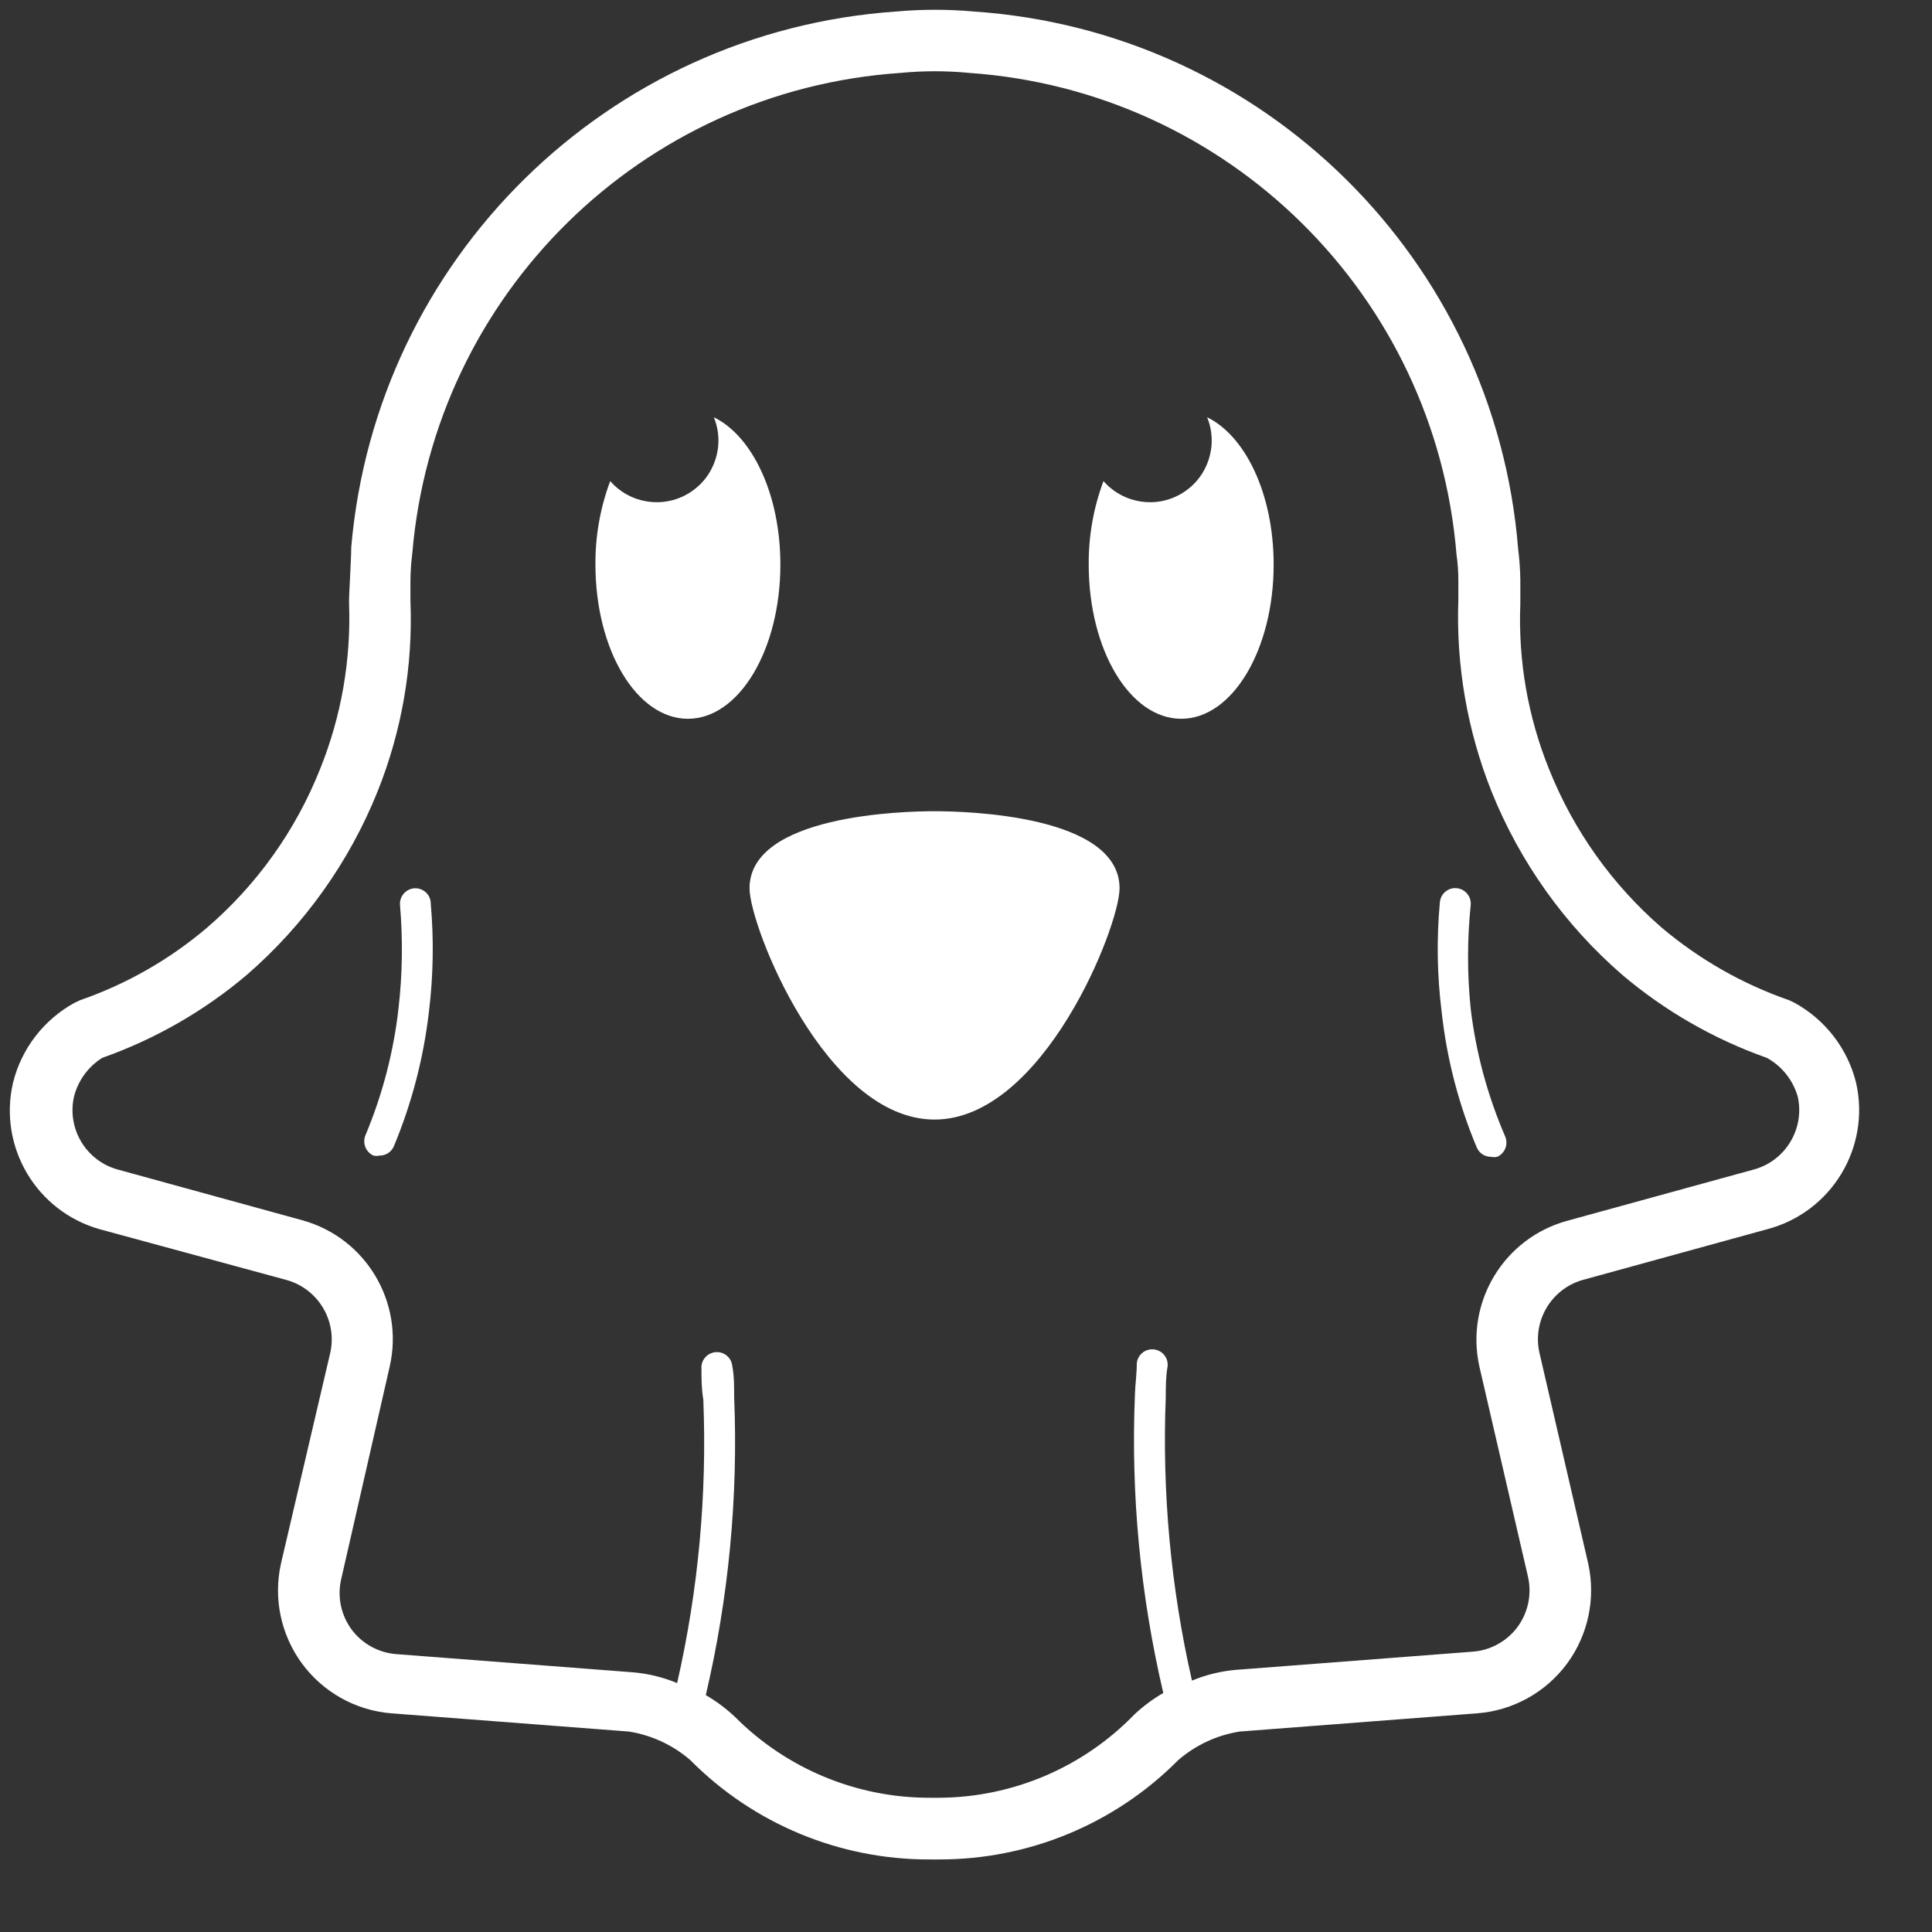 <?xml version="1.0" encoding="UTF-8"?>
<svg width="25px" height="25px" viewBox="0 0 25 25" version="1.1" xmlns="http://www.w3.org/2000/svg" xmlns:xlink="http://www.w3.org/1999/xlink">
    <rect x="0" y="0" width="25" height="25" fill="#333333" stroke="none"/>
    <title>cute-ghost</title>
    <g id="Page-1" stroke="none" stroke-width="1" fill="none" fill-rule="evenodd">
        <g id="cute-ghost" transform="translate(0.125, 0.125)" fill="#FFFFFF" fill-rule="nonzero">
            <path d="M23.892,13.883 C23.782,13.442 23.493,13.068 23.094,12.85 L23.027,12.818 C22.424,12.609 21.866,12.291 21.379,11.88 C20.735,11.322 20.234,10.617 19.919,9.826 C19.645,9.147 19.519,8.419 19.548,7.688 L19.548,7.38 C19.546,7.247 19.537,7.114 19.52,6.981 C19.22,3.237 16.223,0.277 12.475,0.024 C12.142,-0.006 11.807,-0.006 11.473,0.024 C7.735,0.281 4.742,3.224 4.42,6.957 C4.42,7.105 4.388,7.624 4.392,7.648 L4.392,7.688 C4.418,8.419 4.291,9.147 4.017,9.826 C3.702,10.619 3.2,11.324 2.553,11.88 C2.068,12.292 1.511,12.61 0.91,12.818 L0.842,12.85 C0.443,13.068 0.154,13.442 0.044,13.883 C-0.15,14.715 0.346,15.552 1.169,15.782 L3.59,16.44 C3.995,16.557 4.239,16.967 4.149,17.378 L3.511,20.106 C3.41,20.556 3.509,21.028 3.782,21.4 C4.055,21.771 4.475,22.007 4.935,22.045 L8.011,22.281 C8.306,22.327 8.583,22.456 8.809,22.652 C9.629,23.479 10.747,23.942 11.912,23.936 L12.024,23.936 C13.186,23.939 14.301,23.477 15.12,22.652 C15.346,22.456 15.622,22.327 15.918,22.281 L18.993,22.045 C19.454,22.009 19.877,21.774 20.152,21.403 C20.426,21.031 20.526,20.558 20.426,20.106 L19.795,17.378 C19.704,16.969 19.945,16.56 20.346,16.44 L22.739,15.782 C23.574,15.564 24.084,14.723 23.892,13.883 Z M22.556,15.012 L20.162,15.67 C19.339,15.891 18.835,16.72 19.017,17.553 L19.648,20.282 C19.698,20.507 19.648,20.742 19.512,20.928 C19.375,21.112 19.166,21.228 18.938,21.247 L15.866,21.483 C15.671,21.5 15.48,21.547 15.299,21.622 C15.025,20.419 14.911,19.185 14.96,17.952 C14.96,17.82 14.96,17.693 14.984,17.553 C14.994,17.443 14.913,17.346 14.803,17.336 C14.692,17.326 14.595,17.407 14.585,17.517 C14.585,17.653 14.565,17.789 14.561,17.916 C14.507,19.215 14.631,20.516 14.928,21.782 C14.793,21.86 14.667,21.954 14.553,22.061 C13.889,22.746 12.978,23.134 12.024,23.138 L11.912,23.138 C10.963,23.141 10.052,22.763 9.383,22.089 C9.269,21.982 9.143,21.888 9.008,21.81 C9.304,20.546 9.428,19.249 9.375,17.952 C9.375,17.812 9.375,17.677 9.351,17.553 C9.341,17.443 9.244,17.362 9.134,17.372 C9.023,17.382 8.942,17.479 8.952,17.589 C8.952,17.717 8.952,17.844 8.976,17.988 C9.025,19.22 8.911,20.453 8.637,21.654 C8.456,21.579 8.265,21.532 8.07,21.515 L4.999,21.279 C4.77,21.26 4.561,21.144 4.424,20.96 C4.288,20.774 4.238,20.539 4.289,20.314 L4.919,17.553 C5.105,16.724 4.609,15.894 3.79,15.666 L1.396,15.008 C0.985,14.893 0.737,14.475 0.834,14.059 C0.888,13.854 1.018,13.677 1.197,13.564 C1.882,13.322 2.518,12.957 3.072,12.487 C3.814,11.843 4.392,11.032 4.759,10.121 C5.074,9.337 5.22,8.496 5.186,7.652 L5.186,7.388 C5.187,7.271 5.195,7.154 5.21,7.037 C5.491,3.686 8.178,1.043 11.533,0.818 C11.825,0.79 12.119,0.79 12.411,0.818 C15.766,1.049 18.448,3.698 18.722,7.049 C18.738,7.16 18.746,7.272 18.746,7.384 L18.746,7.636 C18.715,8.485 18.862,9.331 19.177,10.121 C19.544,11.032 20.122,11.843 20.864,12.487 C21.418,12.957 22.054,13.322 22.739,13.564 C22.934,13.672 23.077,13.853 23.138,14.066 C23.231,14.487 22.973,14.906 22.556,15.012 Z M9.112,5.274 C9.26,5.635 9.124,6.051 8.792,6.255 C8.459,6.46 8.028,6.394 7.771,6.1 C7.642,6.445 7.577,6.812 7.58,7.181 C7.58,8.286 8.114,9.176 8.777,9.176 C9.439,9.176 9.973,8.282 9.973,7.181 C9.973,6.271 9.61,5.517 9.112,5.274 Z M15.495,5.274 C15.643,5.635 15.507,6.051 15.175,6.255 C14.842,6.46 14.411,6.394 14.154,6.1 C14.025,6.445 13.96,6.812 13.963,7.181 C13.963,8.286 14.497,9.176 15.16,9.176 C15.822,9.176 16.356,8.282 16.356,7.181 C16.356,6.271 15.993,5.517 15.495,5.274 Z M11.968,10.372 C11.569,10.372 9.574,10.42 9.574,11.37 C9.574,11.864 10.564,14.362 11.968,14.362 C13.372,14.362 14.362,11.864 14.362,11.37 C14.362,10.42 12.367,10.372 11.968,10.372 Z M5.23,11.37 C5.122,11.382 5.043,11.477 5.051,11.585 C5.089,12.033 5.083,12.483 5.031,12.93 C4.967,13.492 4.823,14.043 4.604,14.565 C4.562,14.667 4.608,14.783 4.707,14.828 C4.734,14.834 4.761,14.834 4.787,14.828 C4.867,14.829 4.939,14.782 4.971,14.709 C5.204,14.151 5.357,13.562 5.426,12.961 C5.482,12.499 5.49,12.033 5.449,11.569 C5.45,11.513 5.426,11.459 5.384,11.421 C5.342,11.383 5.286,11.364 5.23,11.37 L5.23,11.37 Z M18.906,12.93 C18.86,12.483 18.86,12.032 18.906,11.585 C18.915,11.475 18.834,11.378 18.724,11.368 C18.614,11.358 18.517,11.439 18.507,11.549 C18.463,12.025 18.471,12.504 18.531,12.977 C18.597,13.579 18.751,14.167 18.985,14.725 C19.017,14.798 19.089,14.845 19.169,14.844 C19.195,14.85 19.222,14.85 19.249,14.844 C19.349,14.799 19.395,14.682 19.352,14.581 C19.125,14.055 18.974,13.499 18.906,12.93 L18.906,12.93 Z" id="Shape"></path>
        </g>
    </g>
</svg>